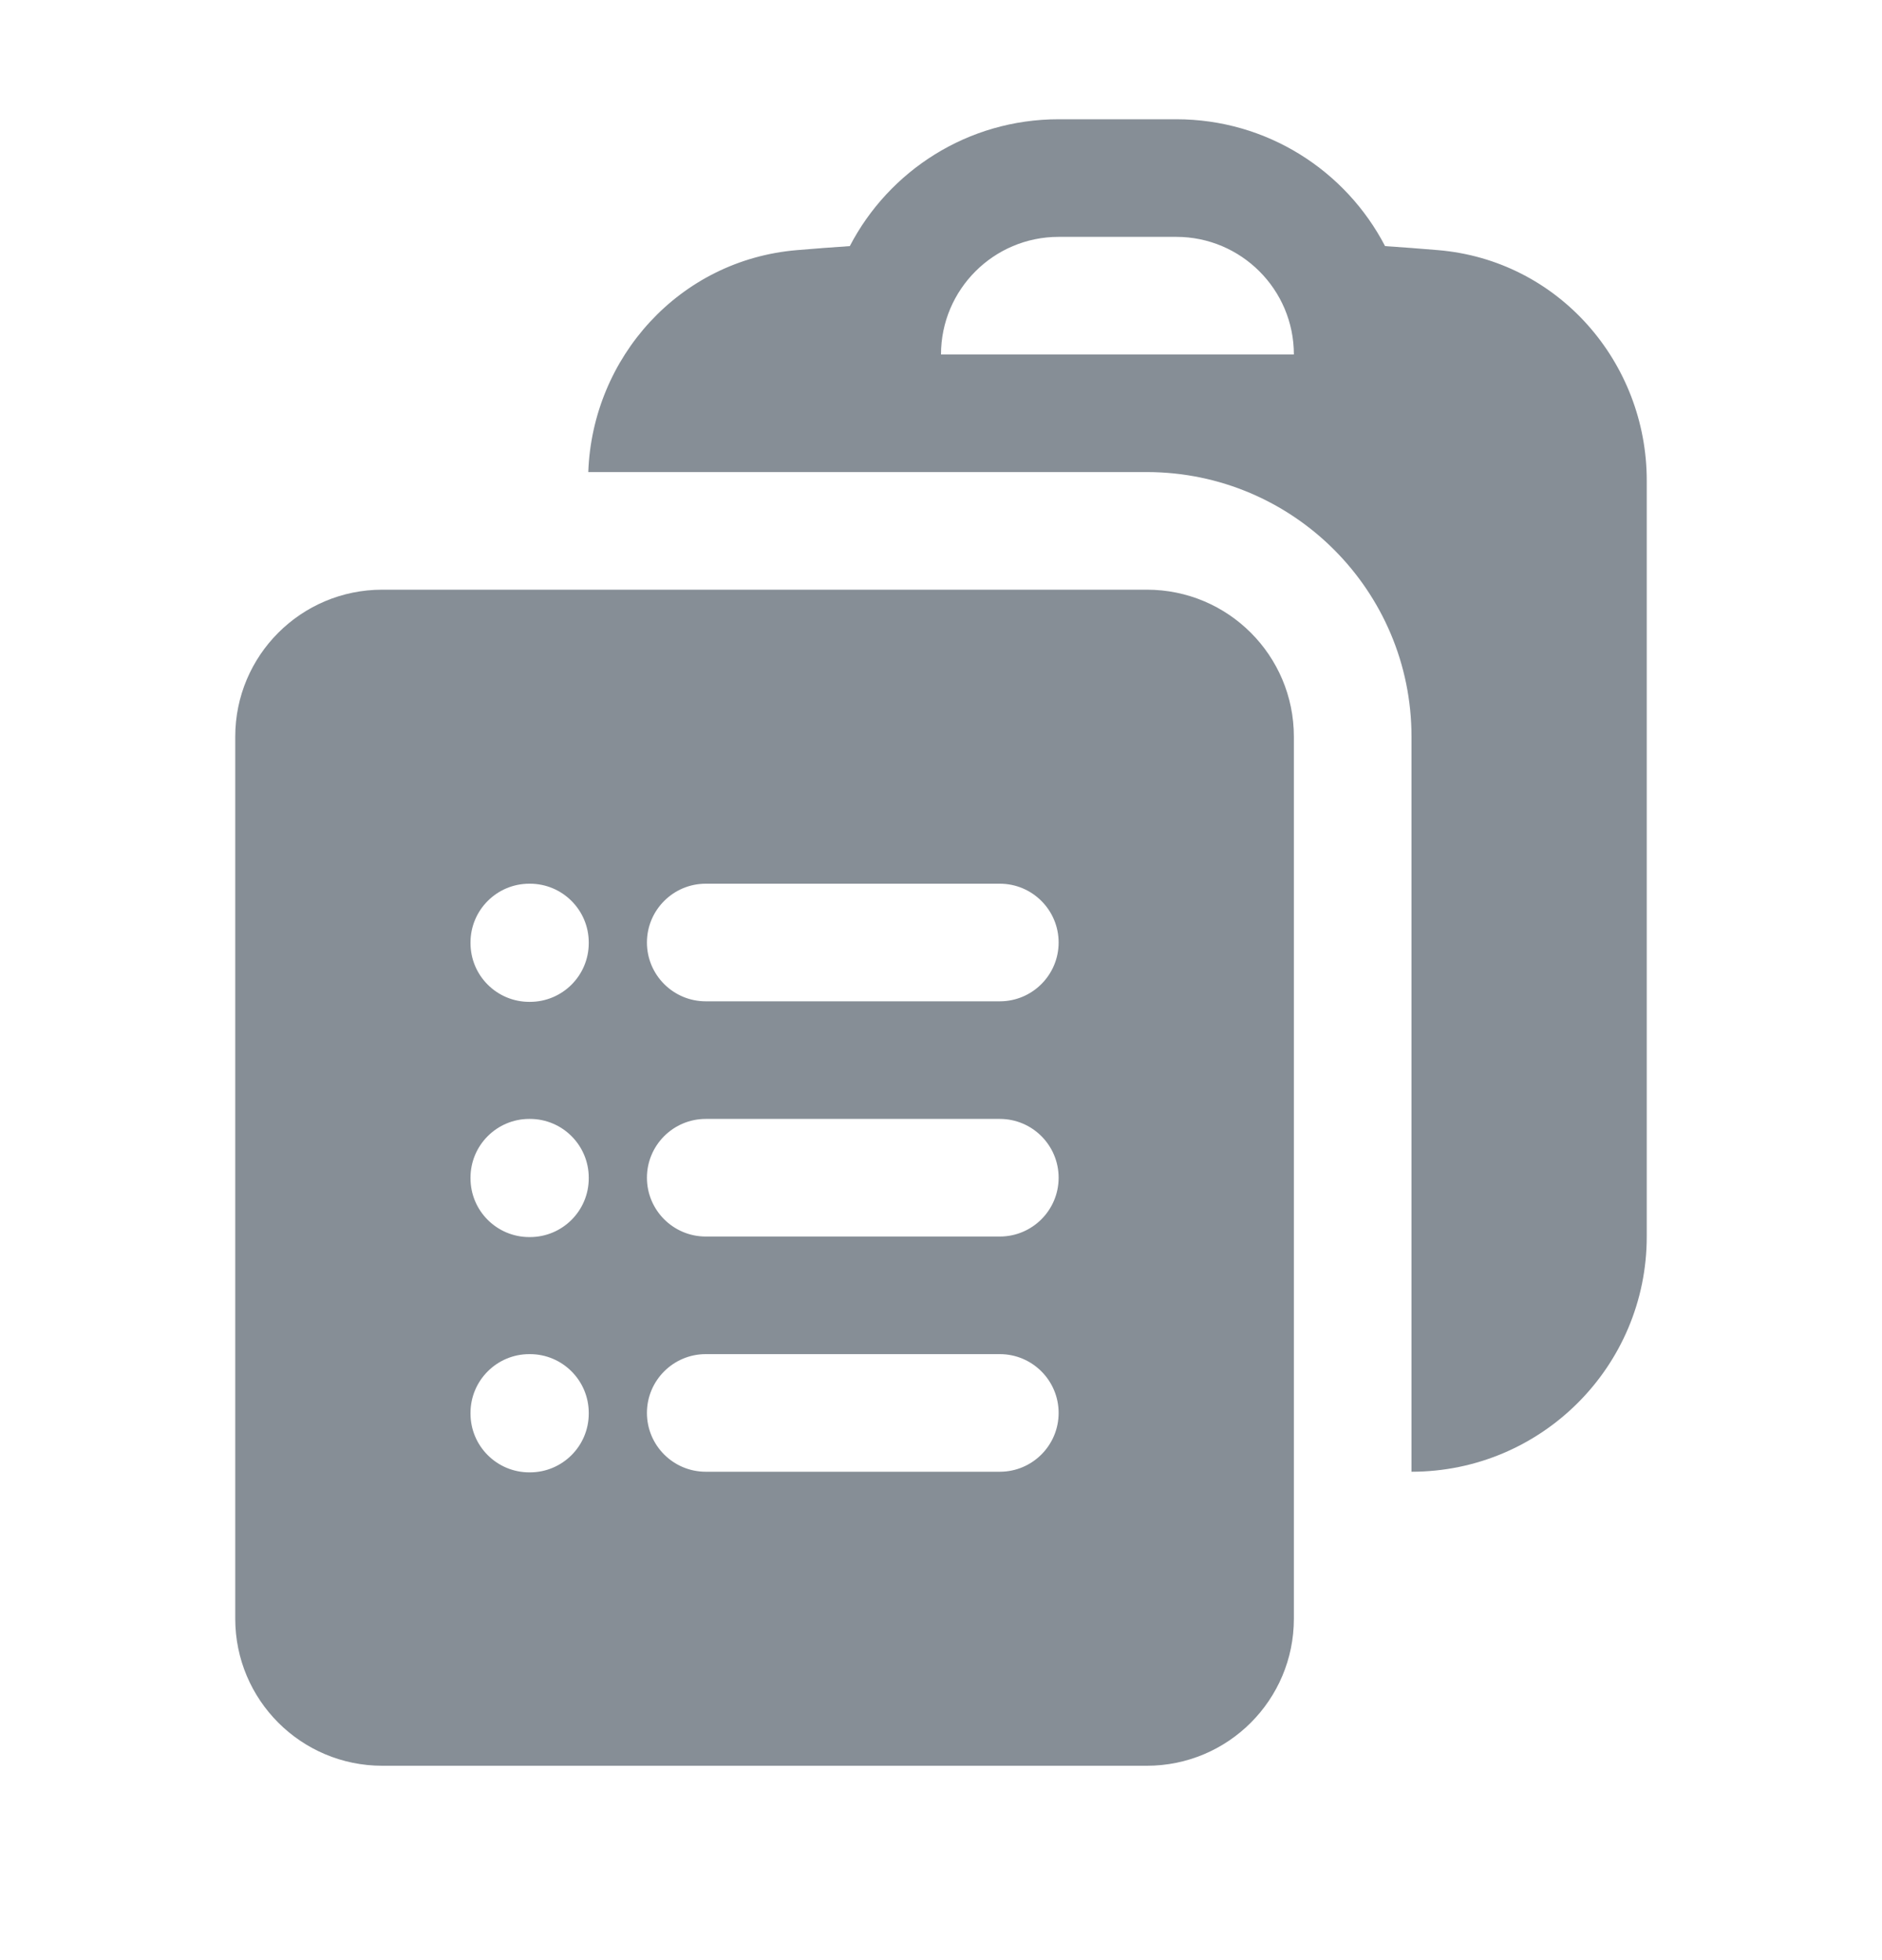 <svg width="24" height="25" viewBox="0 0 24 25" fill="none" xmlns="http://www.w3.org/2000/svg">
<path fill-rule="evenodd" clip-rule="evenodd" d="M7.502 6.021H11.248L11.25 6.021H14.63C16.491 6.024 18 7.534 18 9.396V18.771C19.657 18.771 21 17.428 21 15.771V6.129C21 4.624 19.875 3.318 18.336 3.19C18.112 3.171 17.888 3.154 17.663 3.139C17.163 2.177 16.158 1.521 15 1.521H13.5C12.342 1.521 11.337 2.177 10.837 3.139C10.612 3.154 10.388 3.171 10.164 3.19C8.662 3.315 7.554 4.562 7.502 6.021ZM13.5 3.021C12.672 3.021 12 3.693 12 4.521H16.5C16.5 3.693 15.828 3.021 15 3.021H13.5Z" fill="#868E96"/>
<path fill-rule="evenodd" clip-rule="evenodd" d="M3 9.396C3 8.36 3.839 7.521 4.875 7.521H14.625C15.661 7.521 16.5 8.36 16.5 9.396V20.646C16.5 21.681 15.661 22.521 14.625 22.521H4.875C3.839 22.521 3 21.681 3 20.646V9.396ZM6 12.021C6 11.607 6.336 11.271 6.75 11.271H6.758C7.172 11.271 7.508 11.607 7.508 12.021V12.028C7.508 12.443 7.172 12.778 6.758 12.778H6.75C6.336 12.778 6 12.443 6 12.028V12.021ZM8.25 12.021C8.25 11.607 8.586 11.271 9 11.271H12.75C13.164 11.271 13.5 11.607 13.5 12.021C13.5 12.435 13.164 12.771 12.75 12.771H9C8.586 12.771 8.25 12.435 8.25 12.021ZM6 15.021C6 14.607 6.336 14.271 6.75 14.271H6.758C7.172 14.271 7.508 14.607 7.508 15.021V15.028C7.508 15.443 7.172 15.778 6.758 15.778H6.75C6.336 15.778 6 15.443 6 15.028V15.021ZM8.25 15.021C8.25 14.607 8.586 14.271 9 14.271H12.75C13.164 14.271 13.5 14.607 13.5 15.021C13.5 15.435 13.164 15.771 12.75 15.771H9C8.586 15.771 8.25 15.435 8.25 15.021ZM6 18.021C6 17.607 6.336 17.271 6.75 17.271H6.758C7.172 17.271 7.508 17.607 7.508 18.021V18.029C7.508 18.443 7.172 18.779 6.758 18.779H6.75C6.336 18.779 6 18.443 6 18.029V18.021ZM8.25 18.021C8.25 17.607 8.586 17.271 9 17.271H12.75C13.164 17.271 13.5 17.607 13.5 18.021C13.5 18.435 13.164 18.771 12.75 18.771H9C8.586 18.771 8.25 18.435 8.25 18.021Z" fill="#868E96"/>
</svg>
